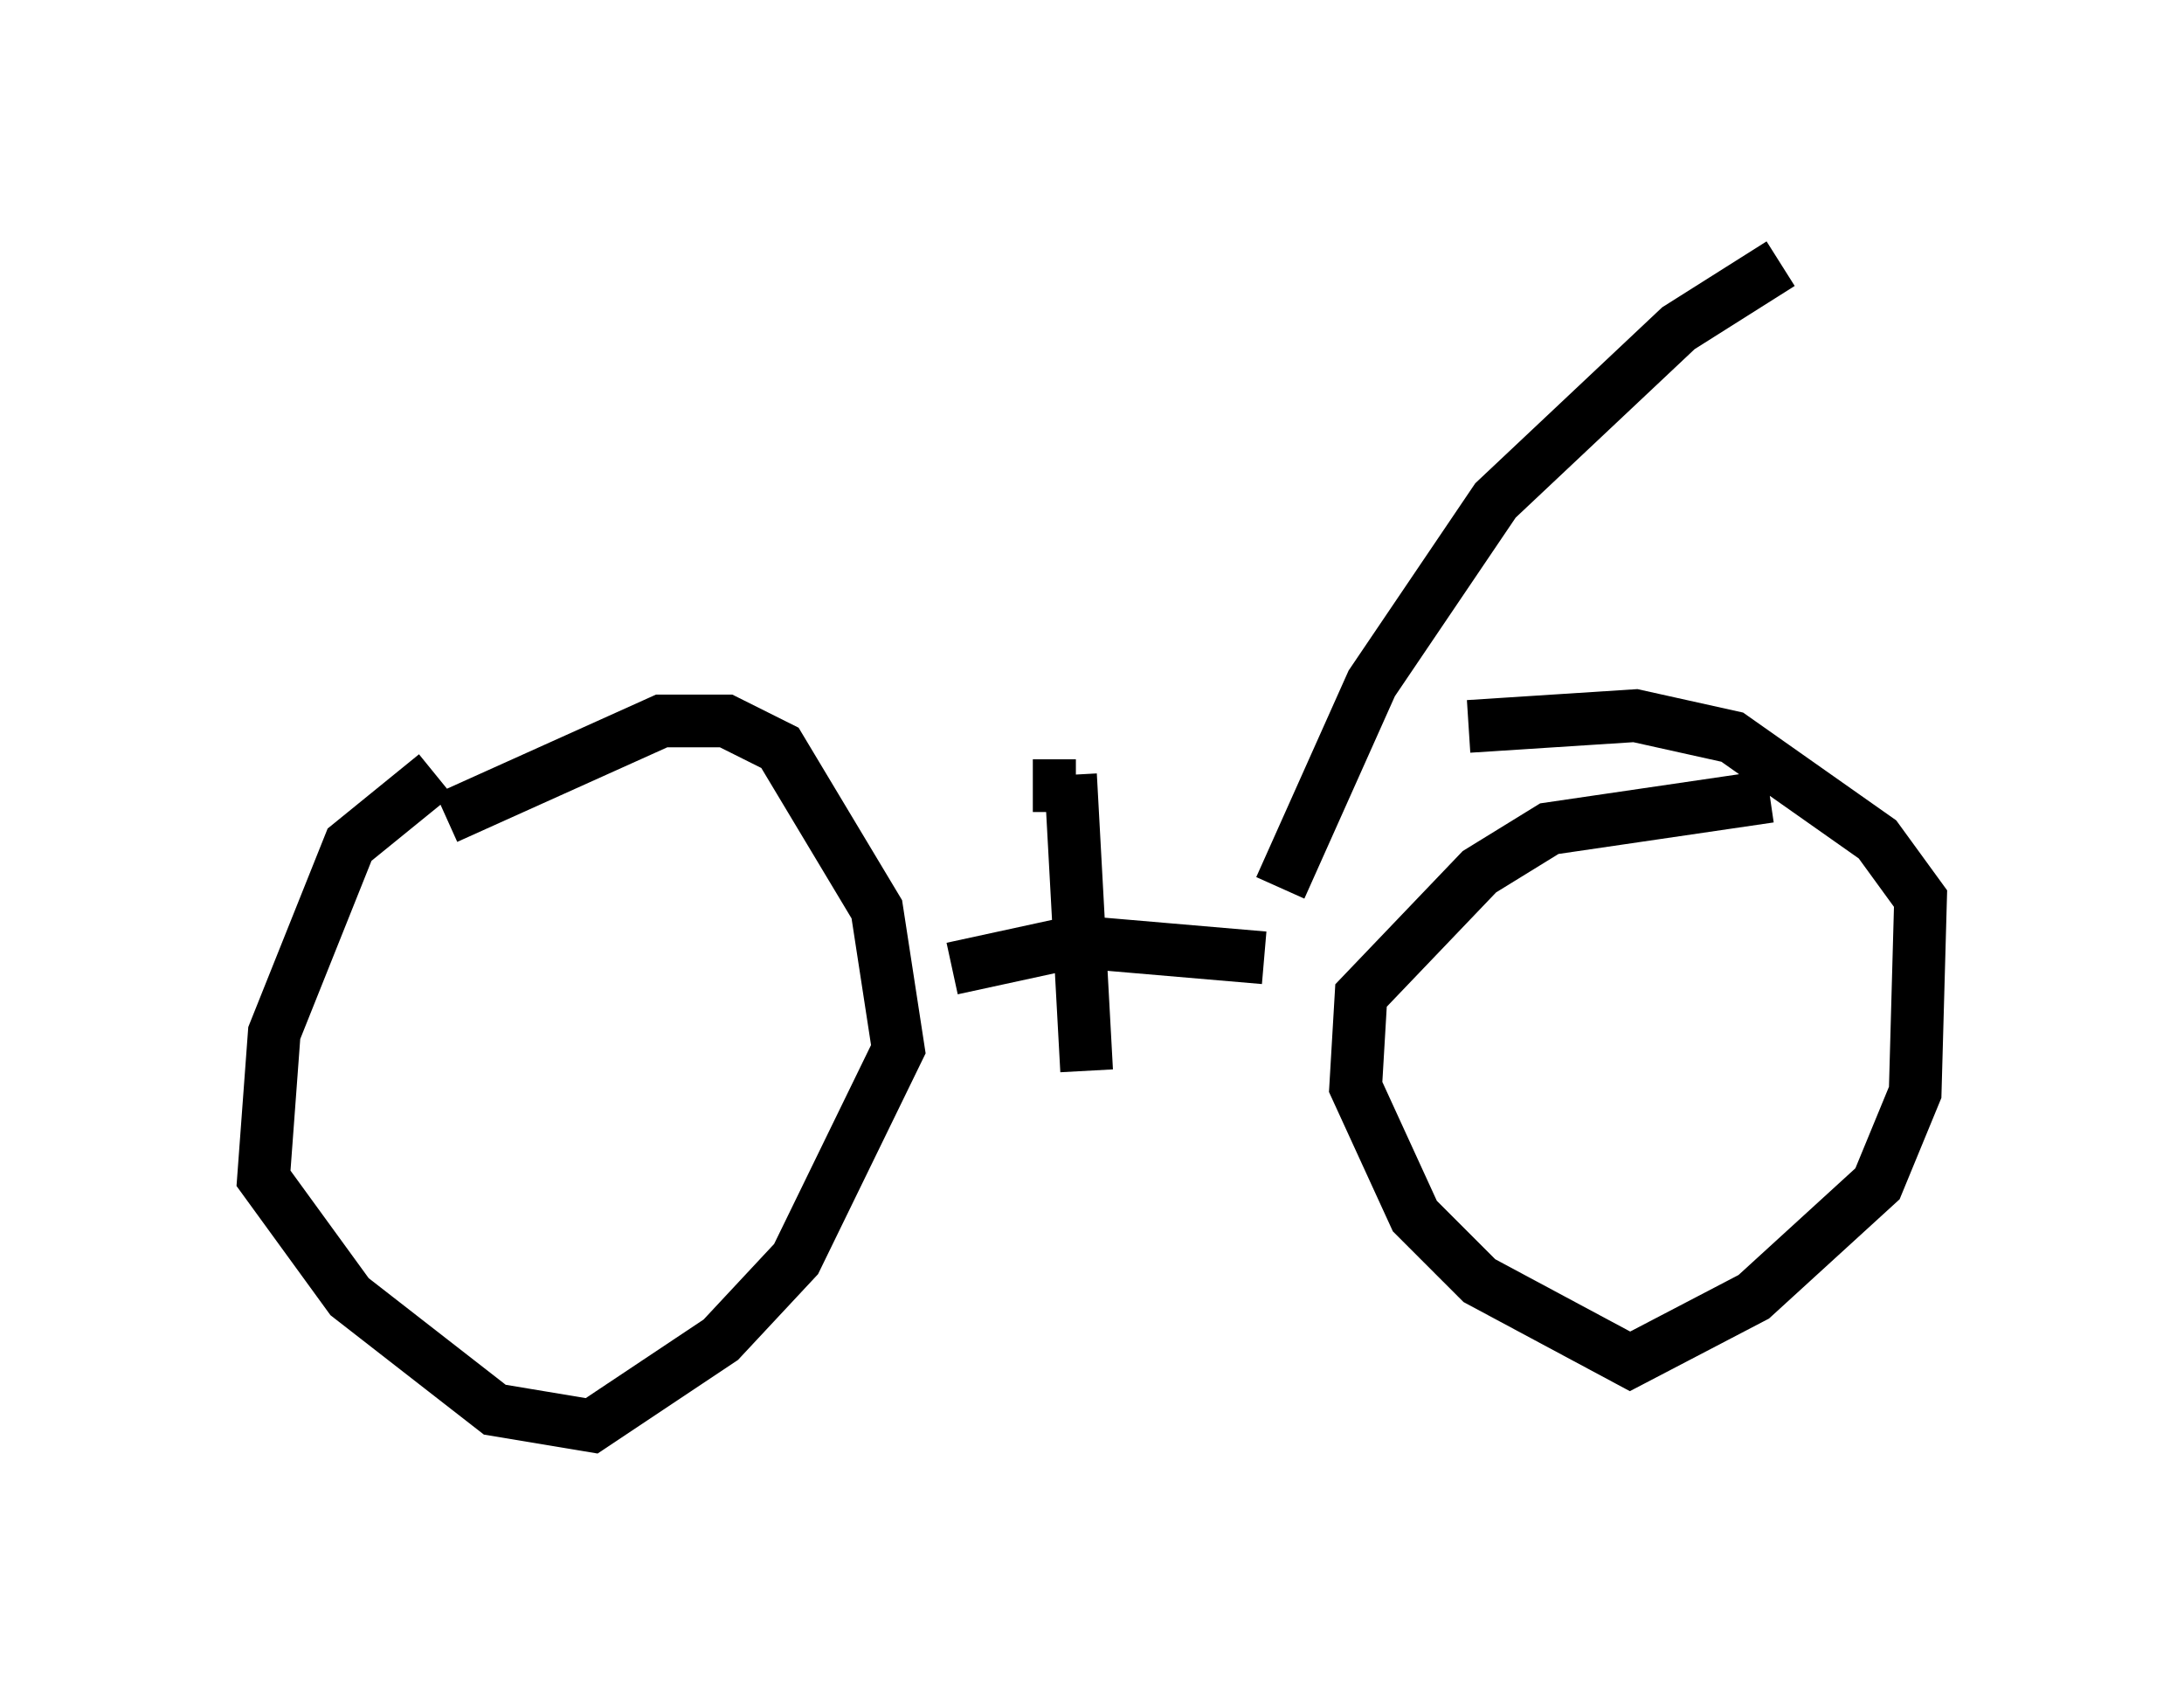 <?xml version="1.0" encoding="utf-8" ?>
<svg baseProfile="full" height="32.05" version="1.1" width="41.442" xmlns="http://www.w3.org/2000/svg" xmlns:ev="http://www.w3.org/2001/xml-events" xmlns:xlink="http://www.w3.org/1999/xlink"><defs /><rect fill="white" height="32.05" width="41.442" x="0" y="0" /><path d="M10.206, 13.881 m-1.94, 0.817 l-1.633, 1.327 -1.429, 3.573 l-0.204, 2.756 1.633, 2.246 l2.756, 2.144 1.838, 0.306 l2.45, -1.633 1.429, -1.531 l1.94, -3.981 -0.408, -2.654 l-1.838, -3.063 -1.021, -0.51 l-1.225, 0.0 -4.083, 1.838 m25.113, -0.408 l-4.185, 0.613 -1.327, 0.817 l-2.246, 2.348 -0.102, 1.735 l1.123, 2.45 1.225, 1.225 l2.858, 1.531 2.348, -1.225 l2.348, -2.144 0.715, -1.735 l0.102, -3.675 -0.817, -1.123 l-2.756, -1.94 -1.838, -0.408 l-3.165, 0.204 m-9.8, 4.594 l2.348, -0.51 3.573, 0.306 m0.306, -1.327 l1.735, -3.879 2.348, -3.471 l3.471, -3.267 1.94, -1.225 m-13.475, 9.698 l0.306, 5.615 m-1.021, -5.41 l0.817, 0.0 " fill="none" stroke="black" stroke-width="1" /></svg>